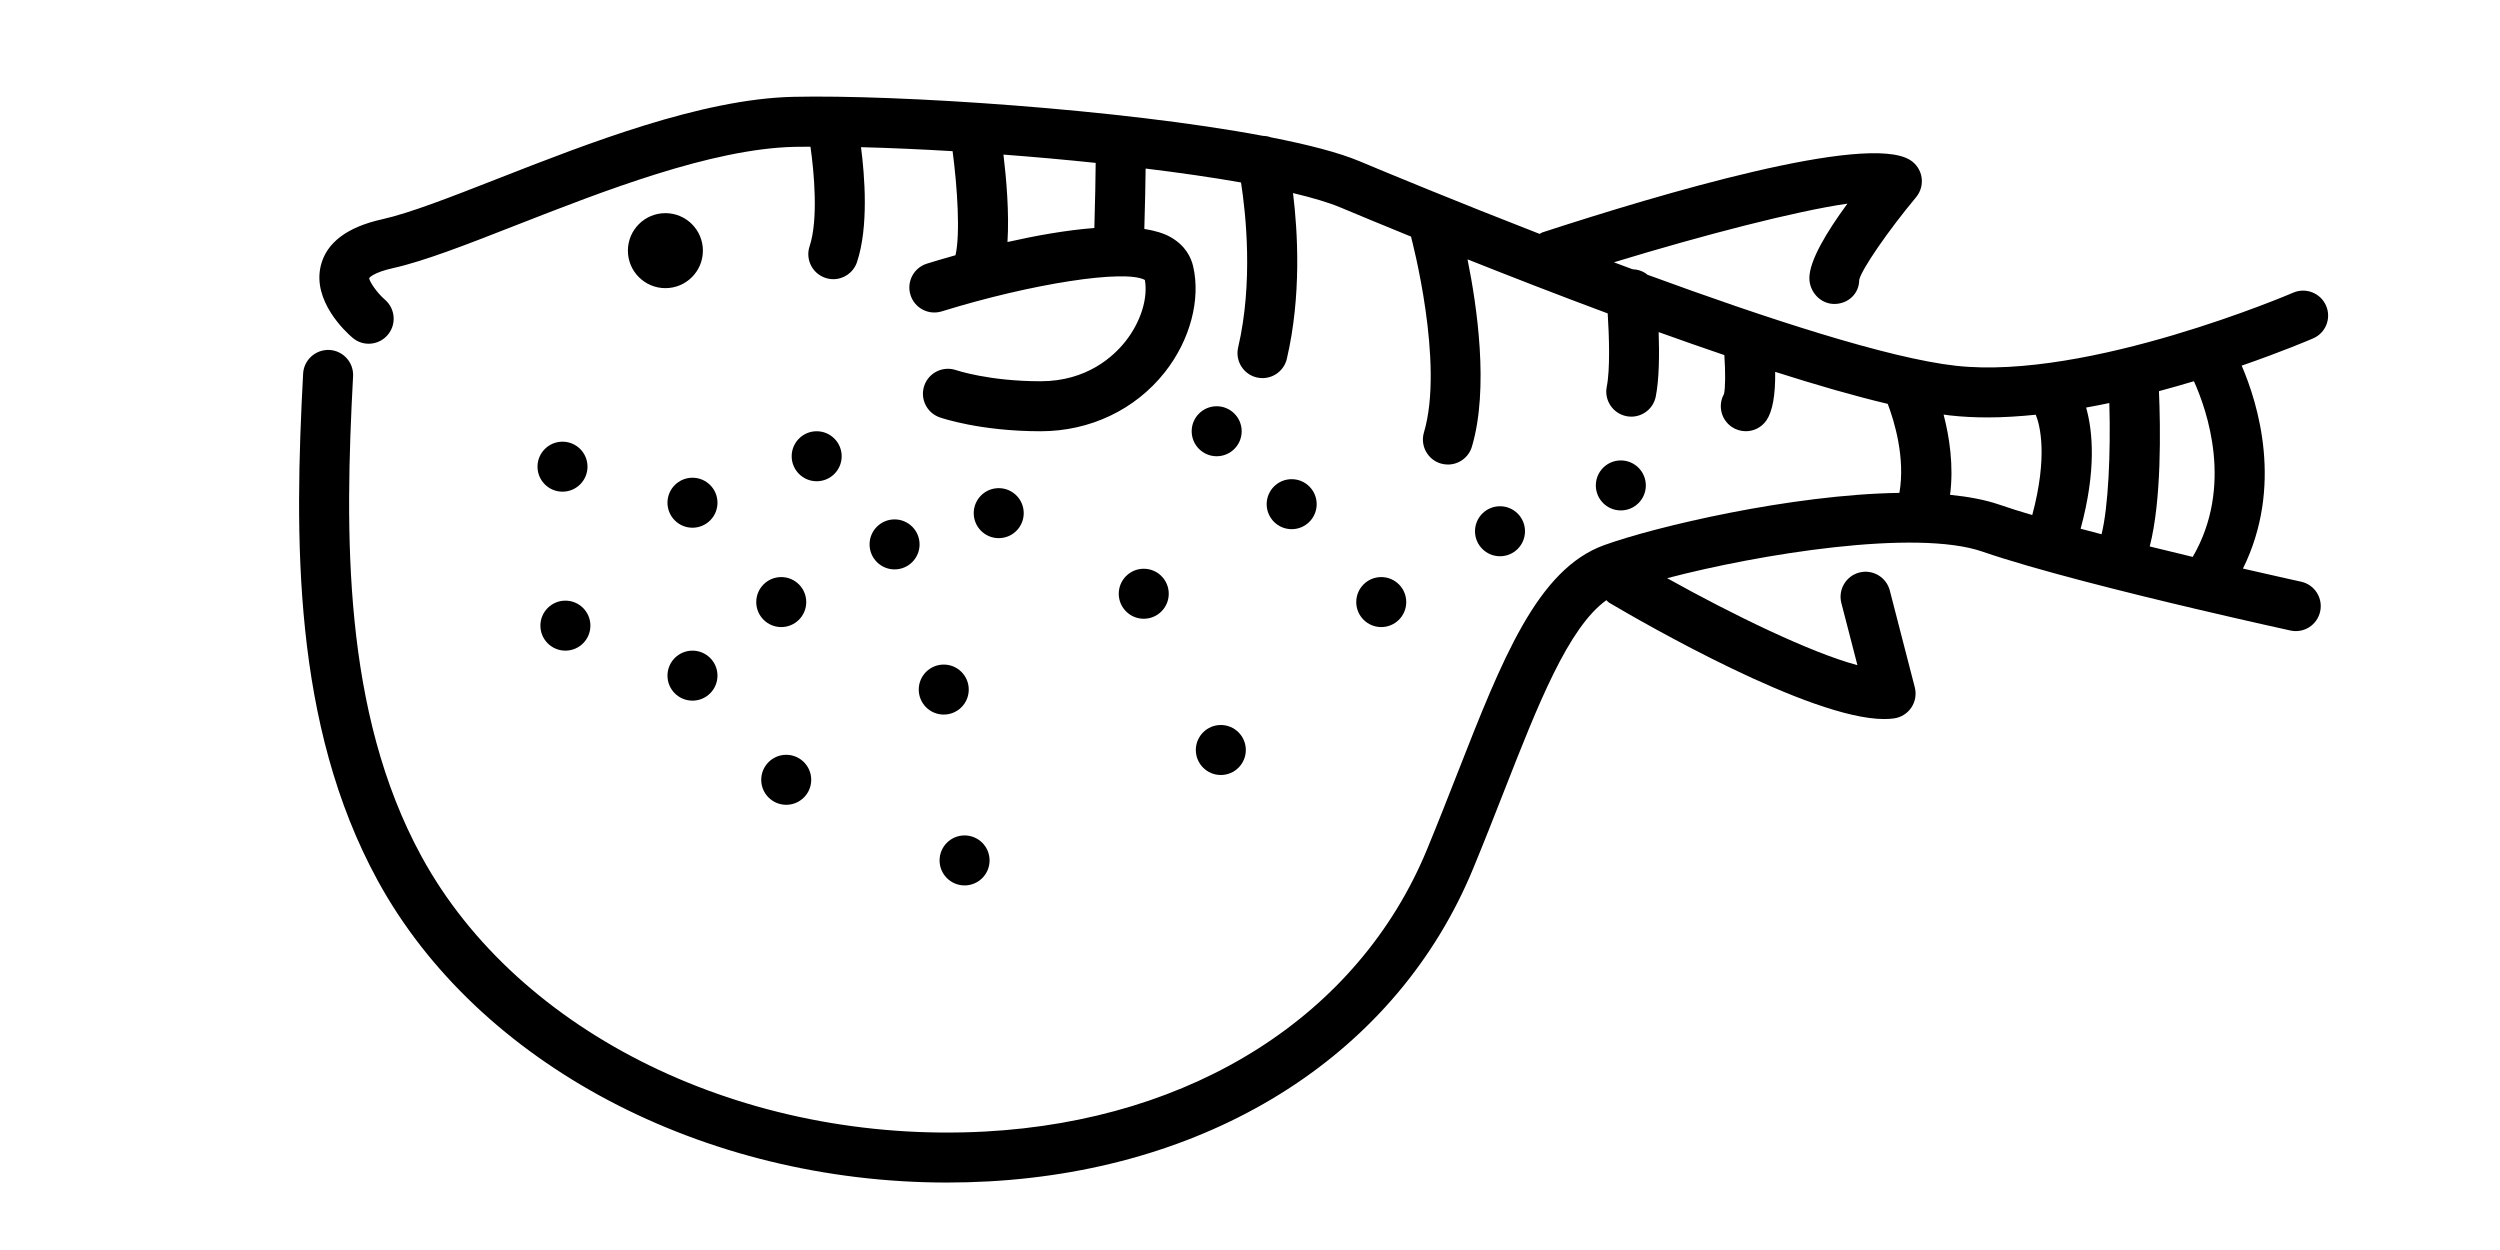 <svg xmlns="http://www.w3.org/2000/svg" xmlns:xlink="http://www.w3.org/1999/xlink" version="1.1" x="0px" y="0px" viewBox="0 30 100 50" xml:space="preserve"><g><g><path fill="#000000" d="M93.043,42.228c-0.219-0.505-0.806-0.74-1.315-0.521    c-0.08,0.035-8.201,3.513-13.492,2.924c-2.704-0.3-7.623-1.91-12.337-3.641    c-0.164-0.14-0.375-0.211-0.602-0.222c-0.248-0.092-0.495-0.184-0.741-0.276    c3.606-1.1,7.302-2.054,9.341-2.347c-0.833,1.135-1.522,2.283-1.522,2.979    c0,0.553,0.445,1.034,0.997,1.034c0.553,0,0.997-0.413,0.997-0.965    c0.091-0.415,1.153-1.959,2.274-3.305c0.186-0.223,0.265-0.515,0.219-0.801    c-0.047-0.287-0.216-0.538-0.463-0.69c-1.756-1.082-9.97,1.354-14.71,2.901    c-0.039,0.013-0.067,0.041-0.103,0.058c-3.331-1.295-6.096-2.442-7.2-2.905    c-0.836-0.351-2.079-0.67-3.549-0.957c-0.101-0.037-0.204-0.057-0.314-0.059    c-5.676-1.068-14.63-1.657-18.797-1.562c-3.673,0.086-8.184,1.852-11.808,3.271    c-1.896,0.742-3.532,1.383-4.636,1.628c-1.396,0.311-2.22,0.932-2.448,1.845    c-0.354,1.417,0.991,2.657,1.265,2.891c0.417,0.361,1.046,0.31,1.405-0.106    c0.36-0.416,0.314-1.047-0.101-1.409c-0.347-0.302-0.635-0.747-0.636-0.871    c0.001-0.002,0.155-0.22,0.948-0.396c1.255-0.279,2.959-0.946,4.932-1.719    c3.478-1.361,7.805-3.056,11.125-3.133c0.201-0.005,0.429-0.004,0.646-0.006    c0.149,1.031,0.318,2.926-0.034,3.982c-0.175,0.523,0.107,1.09,0.632,1.265    c0.104,0.035,0.212,0.052,0.316,0.052c0.419,0,0.809-0.265,0.948-0.684    c0.472-1.415,0.308-3.457,0.16-4.596c1.128,0.028,2.369,0.083,3.664,0.16    c0.191,1.452,0.311,3.308,0.116,4.162c-0.463,0.13-0.86,0.248-1.142,0.336    c-0.527,0.163-0.823,0.724-0.659,1.251c0.163,0.527,0.722,0.823,1.251,0.659    c3.611-1.118,7.336-1.689,8.125-1.257c0.131,0.735-0.168,1.688-0.778,2.458    C44.546,44.252,43.479,45.25,41.625,45.25c-2.066,0-3.365-0.439-3.375-0.443    c-0.523-0.18-1.092,0.091-1.276,0.61c-0.184,0.521,0.09,1.092,0.61,1.276    C37.648,46.716,39.189,47.25,41.625,47.25c1.969,0,3.776-0.857,4.961-2.352    c1.017-1.284,1.452-2.914,1.138-4.253c-0.08-0.34-0.3-0.817-0.893-1.156    c-0.285-0.163-0.648-0.267-1.058-0.331c0.03-1.001,0.045-1.831,0.052-2.416    c1.365,0.167,2.662,0.353,3.816,0.557c0.192,1.237,0.492,3.997-0.115,6.598    c-0.126,0.538,0.209,1.076,0.746,1.201c0.077,0.018,0.153,0.026,0.229,0.026    c0.454,0,0.865-0.312,0.973-0.772c0.585-2.508,0.439-5.062,0.247-6.629    c0.766,0.183,1.417,0.374,1.892,0.573c0.7,0.293,1.675,0.699,2.835,1.171    c0.003,0.014-0.001,0.028,0.003,0.042c0.014,0.05,1.331,5.017,0.507,7.788    c-0.157,0.529,0.145,1.087,0.674,1.244c0.096,0.028,0.191,0.041,0.285,0.041    c0.432,0,0.829-0.281,0.959-0.715c0.691-2.326,0.201-5.64-0.175-7.493    c1.703,0.678,3.625,1.426,5.607,2.163c0.058,0.907,0.101,2.241-0.038,2.932    c-0.108,0.542,0.243,1.068,0.784,1.177c0.066,0.014,0.132,0.02,0.197,0.02    c0.467,0,0.885-0.328,0.979-0.804c0.14-0.698,0.146-1.715,0.116-2.578    c0.88,0.317,1.761,0.625,2.628,0.92c0.046,0.682,0.043,1.335-0.016,1.56    c-0.251,0.45-0.117,1.025,0.318,1.317c0.171,0.113,0.364,0.168,0.555,0.168    c0.323,0,0.64-0.156,0.833-0.444c0.241-0.361,0.354-1.013,0.343-1.931    c1.627,0.519,3.163,0.964,4.502,1.281c0.261,0.682,0.711,2.16,0.467,3.56    c-4.332,0.066-9.787,1.356-11.819,2.094c-2.666,0.969-4.074,4.564-5.858,9.116    c-0.384,0.979-0.787,2.008-1.224,3.066c-2.729,6.606-9.335,10.819-17.672,11.271    c-9.62,0.515-18.663-3.899-22.539-10.997c-3.166-5.796-3.075-12.957-2.741-19.214    c0.029-0.552-0.395-1.022-0.945-1.053c-0.552-0.024-1.022,0.394-1.053,0.945    c-0.348,6.532-0.434,14.024,2.983,20.28c4.017,7.352,13.029,12.079,22.773,12.079    c0.541,0,1.085-0.015,1.63-0.044c9.125-0.495,16.382-5.169,19.411-12.505    c0.442-1.07,0.85-2.109,1.238-3.101c1.366-3.485,2.567-6.543,4.094-7.644    c0.039,0.032,0.066,0.073,0.11,0.099c1.363,0.805,8.036,4.655,11.004,4.655    c0.144,0,0.278-0.009,0.403-0.027c0.28-0.042,0.529-0.201,0.686-0.438s0.205-0.527,0.135-0.802    l-1-3.875c-0.139-0.535-0.682-0.855-1.219-0.719c-0.534,0.139-0.856,0.684-0.719,1.219l0.643,2.487    c-1.867-0.496-5.046-2.048-7.611-3.479c3.67-0.964,9.949-1.982,12.611-1.063    c2.104,0.726,5.77,1.64,8.561,2.298c0.005,0.001,0.009,0.002,0.014,0.003    c2.03,0.479,3.597,0.822,3.745,0.855c0.546,0.119,1.073-0.225,1.19-0.763    c0.118-0.54-0.224-1.073-0.763-1.19c-0.028-0.006-0.965-0.212-2.326-0.525    c1.618-3.275,0.611-6.581-0.051-8.117c1.626-0.563,2.729-1.034,2.852-1.088    C93.029,43.323,93.262,42.734,93.043,42.228z M43.774,39.12c-1.125,0.086-2.353,0.307-3.475,0.561    c0.074-1.162-0.045-2.533-0.161-3.497c1.227,0.093,2.469,0.204,3.689,0.332    C43.822,37.093,43.807,38.006,43.774,39.12z M84.062,51.37c-0.283-0.074-0.563-0.147-0.837-0.221    c0.637-2.343,0.484-3.914,0.22-4.847c0.311-0.056,0.62-0.116,0.928-0.181    C84.433,48.139,84.33,50.302,84.062,51.37z M78.003,49.793c0.151-1.173-0.027-2.319-0.259-3.21    c0.09,0.012,0.185,0.027,0.271,0.036c0.482,0.054,0.982,0.078,1.494,0.078    c0.627,0,1.272-0.042,1.922-0.108c0.171,0.42,0.488,1.669-0.141,4.014    c-0.492-0.146-0.949-0.289-1.338-0.424C79.391,49.987,78.727,49.866,78.003,49.793z M87.709,52.276    c-0.556-0.133-1.132-0.272-1.72-0.418c0.477-1.852,0.432-4.73,0.369-6.212    c0.483-0.129,0.95-0.262,1.399-0.397C88.284,46.415,89.347,49.463,87.709,52.276z"/><circle fill="#000000" cx="26.616" cy="40.026" r="1.5"/><circle fill="#000000" cx="22.616" cy="55.026" r="1"/><circle fill="#000000" cx="27.699" cy="57.026" r="1"/><circle fill="#000000" cx="31.449" cy="61.192" r="1"/><circle fill="#000000" cx="35.783" cy="51.776" r="1"/><circle fill="#000000" cx="39.949" cy="50.526" r="1"/><circle fill="#000000" cx="27.699" cy="50.109" r="1"/><circle fill="#000000" cx="45.75" cy="53.75" r="1"/><circle fill="#000000" cx="37.75" cy="57.583" r="1"/><circle fill="#000000" cx="38.583" cy="64.417" r="1"/><circle fill="#000000" cx="48.833" cy="60" r="1"/><circle fill="#000000" cx="51.667" cy="50.167" r="1"/><circle fill="#000000" cx="55.25" cy="54.083" r="1"/><circle fill="#000000" cx="60" cy="51.25" r="1"/><circle fill="#000000" cx="64.833" cy="49.417" r="1"/><circle fill="#000000" cx="48.667" cy="47.25" r="1"/><circle fill="#000000" cx="32.667" cy="48.25" r="1"/><circle fill="#000000" cx="31.25" cy="54.083" r="1"/><circle fill="#000000" cx="22.5" cy="48.667" r="1"/></g></g></svg>